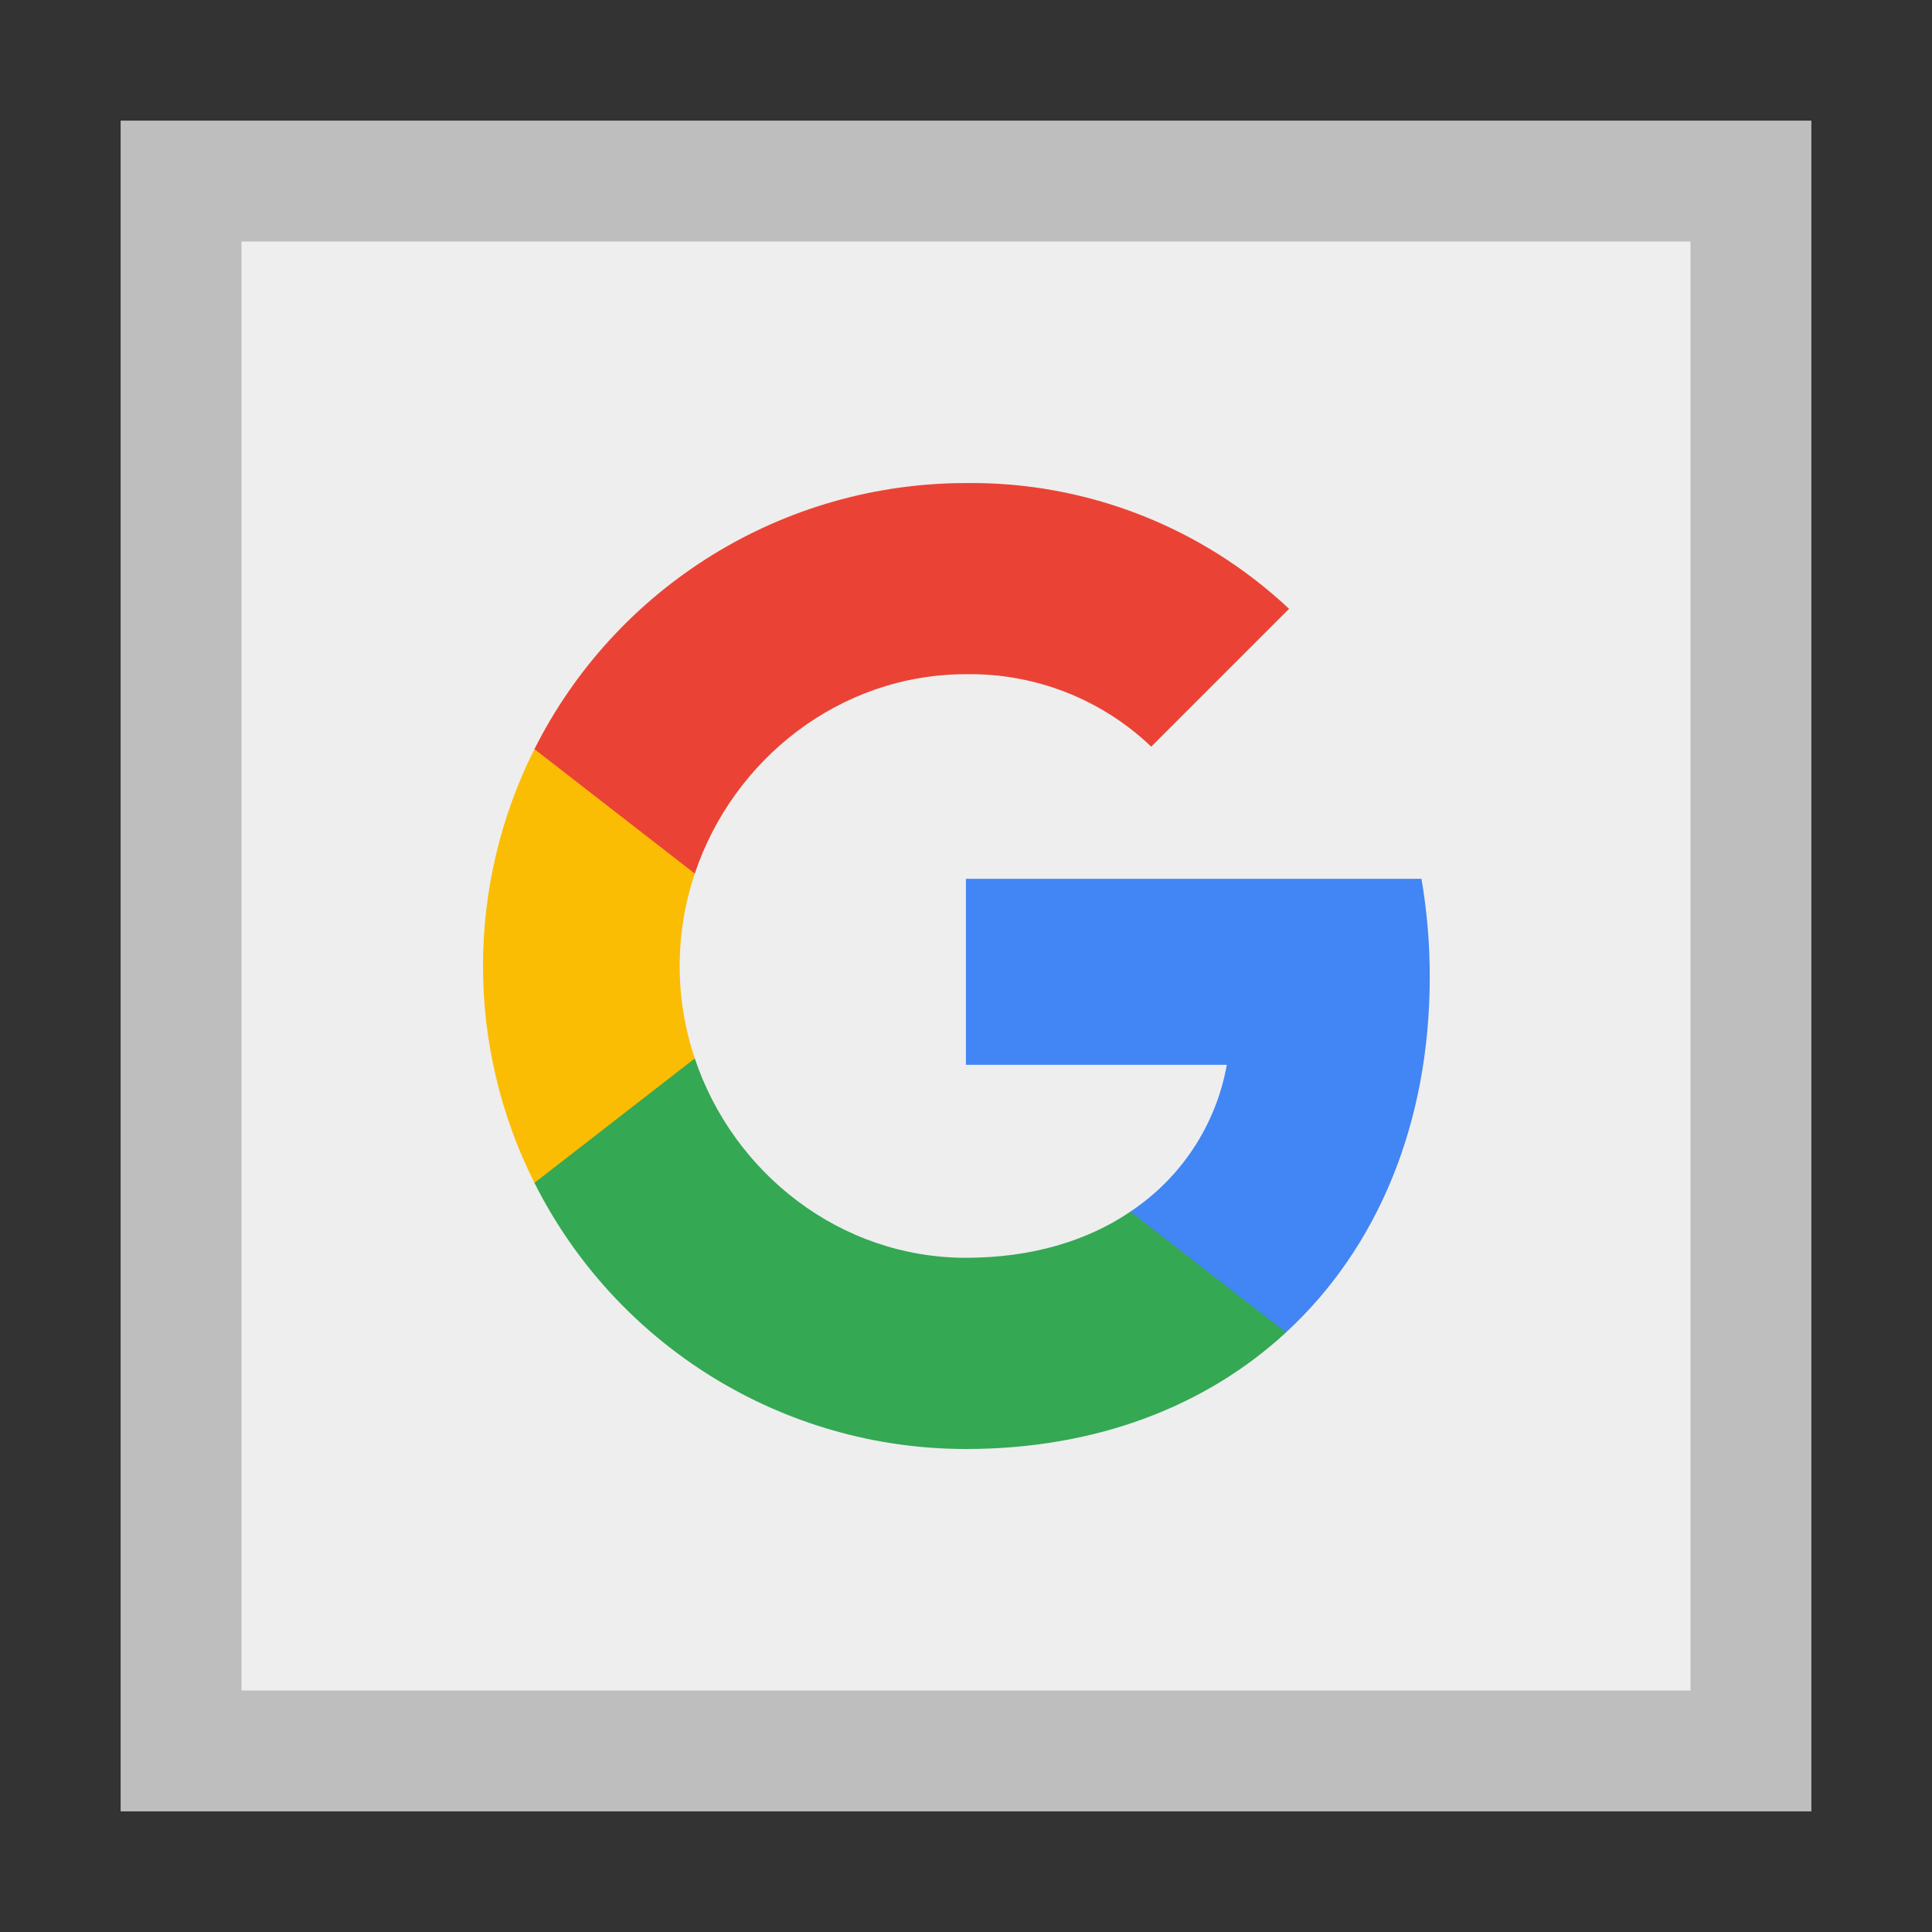 <svg width="32" height="32" viewBox="0 0 32 32" xmlns="http://www.w3.org/2000/svg">
  <rect x="0" y="0" width="32" height="32" fill="#333333" stroke="none"/>
  <rect fill="#8C8C8C" x="2" y="2" width="28" height="28"/>
  <rect fill="#FFF" x="4" y="4" width="24" height="24"/>
  <polygon fill="#EEE" points="2 2 30 2 30 30 2 30"/>
  <path fill="#000" opacity="0.2" d="M28,4 L28,28 L4,28 L4,4 L28,4 Z M30,2 L2,2 L2,30 L30,30 L30,2 Z"/>
  <path fill="#4285F4" d="M23.681,16.182 C23.682,15.637 23.636,15.093 23.544,14.556 L15.999,14.556 L15.999,17.637 L20.32,17.637 C20.142,18.631 19.565,19.509 18.723,20.068 L18.723,22.068 L21.301,22.068 C22.811,20.676 23.681,18.617 23.681,16.182 Z"/>
  <path fill="#34A853" d="M15.999,24 C18.158,24 19.976,23.291 21.301,22.069 L18.723,20.069 C18.005,20.556 17.08,20.833 15.999,20.833 C13.913,20.833 12.142,19.427 11.508,17.531 L8.852,17.531 L8.852,19.592 C10.21,22.294 12.975,24 15.999,24 Z"/>
  <path fill="#FBBC04" d="M11.508,17.531 C11.174,16.538 11.174,15.462 11.508,14.469 L11.508,12.408 L8.852,12.408 C7.716,14.668 7.716,17.332 8.852,19.592 L11.508,17.531 Z"/>
  <path fill="#EA4335" d="M15.999,11.167 C17.14,11.148 18.243,11.579 19.068,12.367 L19.068,12.367 L21.351,10.084 C19.904,8.724 17.986,7.977 15.999,8.001 C12.975,8.001 10.21,9.706 8.852,12.408 L11.508,14.469 C12.142,12.574 13.913,11.167 15.999,11.167 Z"/>
</svg>